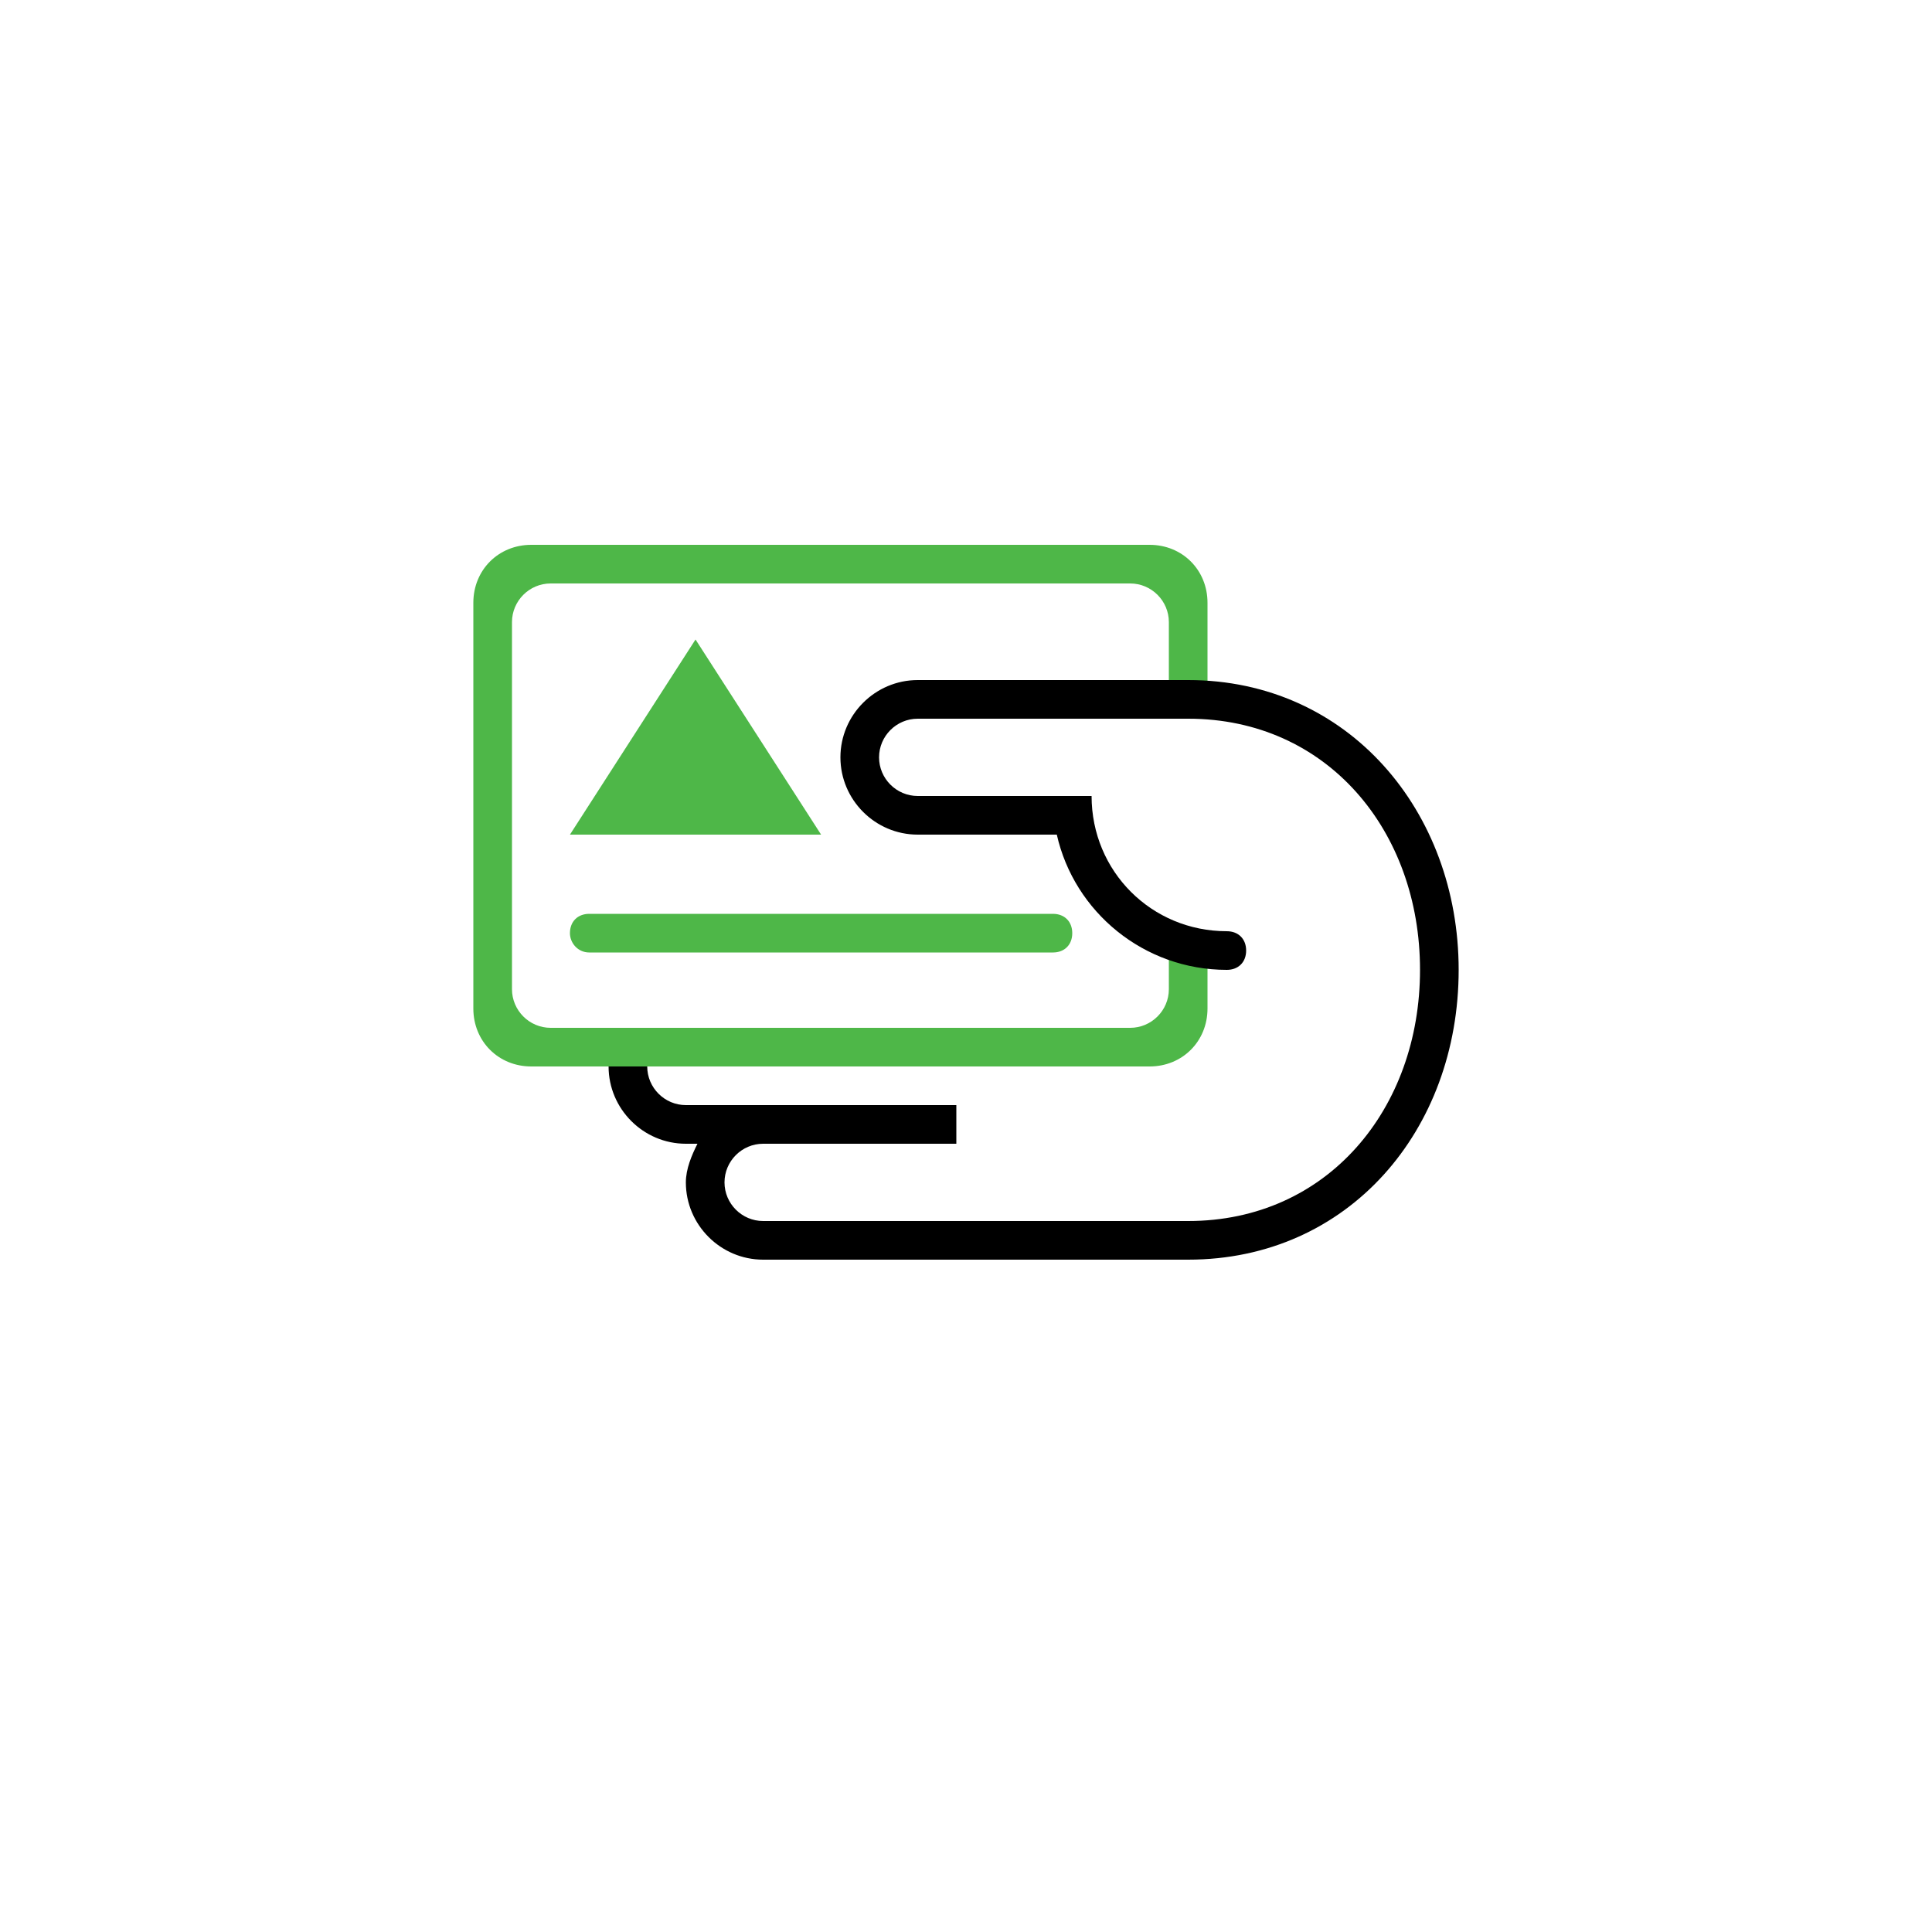 <?xml version="1.0" encoding="utf-8"?>
<!-- Generator: Adobe Illustrator 18.0.0, SVG Export Plug-In . SVG Version: 6.00 Build 0)  -->
<!DOCTYPE svg PUBLIC "-//W3C//DTD SVG 1.0//EN" "http://www.w3.org/TR/2001/REC-SVG-20010904/DTD/svg10.dtd">
<svg version="1.0" id="Layer_1" xmlns="http://www.w3.org/2000/svg" xmlns:xlink="http://www.w3.org/1999/xlink" x="0px" y="0px"
	 viewBox="0 0 100 100" enable-background="new 0 0 100 100" xml:space="preserve">
<g>
	<g>
		<path fill-rule="evenodd" clip-rule="evenodd" fill="#4EB748" d="M36,33.1l-6.5,10.1h13L36,33.1z M62.5,36.2v-5c0-1.7-1.3-3-3-3
			h-32c-1.7,0-3,1.3-3,3v21c0,1.7,1.3,3,3,3h32c1.7,0,3-1.3,3-3v-3h-2v2c0,1.1-0.9,2-2,2h-30c-1.1,0-2-0.9-2-2v-19c0-1.1,0.9-2,2-2
			h30c1.1,0,2,0.9,2,2v4H62.5z M30.5,49.3h24c0.6,0,1-0.4,1-1c0-0.6-0.4-1-1-1h-24c-0.6,0-1,0.4-1,1C29.5,48.8,29.9,49.3,30.5,49.3z
			"/>
	</g>
</g>
<path fill-rule="evenodd" clip-rule="evenodd" fill="#4EB748" d="M60.5,35.2"/>
<g>
	<g>
		<path fill-rule="evenodd" clip-rule="evenodd" d="M61.5,35.2h-14c-2.2,0-4,1.8-4,4c0,2.2,1.8,4,4,4h7.2c0.9,4,4.5,7,8.8,7
			c0.6,0,1-0.4,1-1c0-0.6-0.4-1-1-1c-3.9,0-7-3.1-7-7h-9c-1.1,0-2-0.9-2-2c0-1.1,0.9-2,2-2h14c7.2,0,12,5.8,12,13
			c0,7.2-4.8,13-12,13h-22c-1.1,0-2-0.9-2-2c0-1.1,0.9-2,2-2h10v-2h-14c-1.1,0-2-0.9-2-2h-2c0,2.2,1.8,4,4,4h0.6
			c-0.3,0.6-0.6,1.3-0.6,2c0,2.2,1.8,4,4,4h22c8.3,0,14-6.7,14-15C75.5,42,69.8,35.2,61.5,35.2z"/>
	</g>
</g>
</svg>
